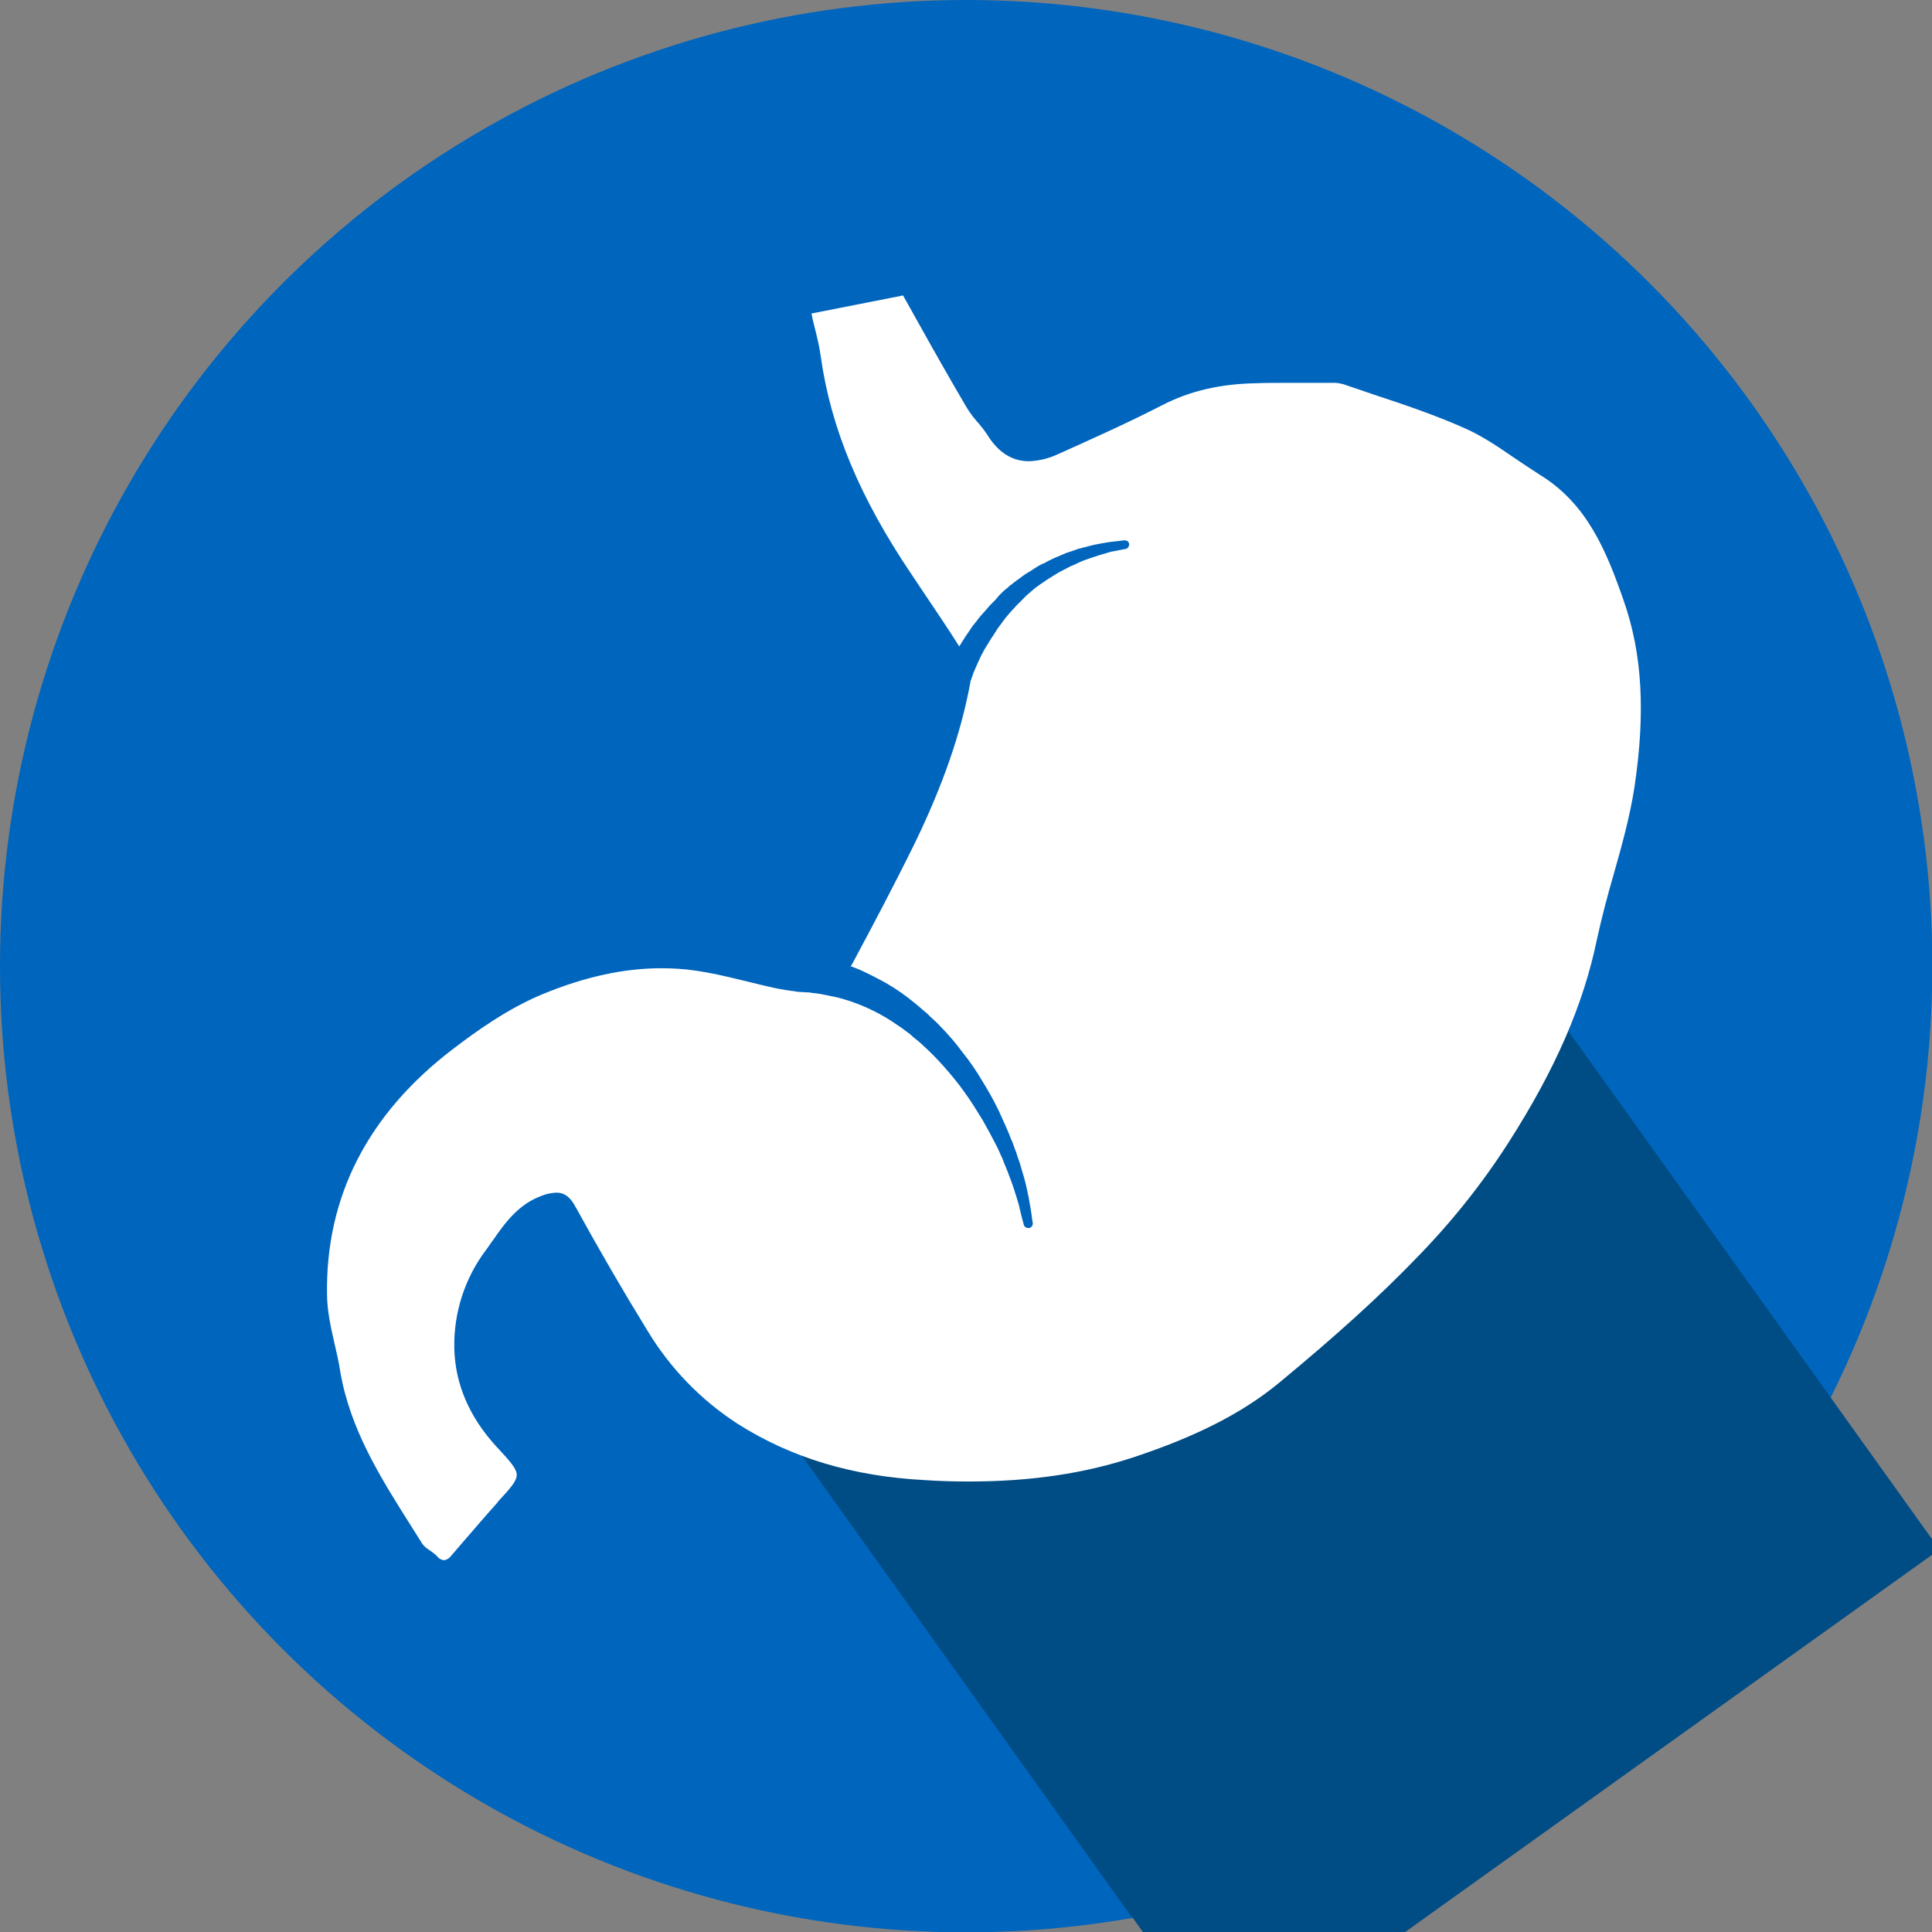 <?xml version="1.0" encoding="utf-8"?>
<!-- Generator: Adobe Illustrator 19.2.1, SVG Export Plug-In . SVG Version: 6.00 Build 0)  -->
<svg version="1.1" id="Layer_1" xmlns="http://www.w3.org/2000/svg" xmlns:xlink="http://www.w3.org/1999/xlink" x="0px" y="0px"
	 viewBox="0 0 557.1 557.1" style="enable-background:new 0 0 557.1 557.1;" xml:space="preserve">
<rect x="0" y="0" width="557.1" height="557.1" fill="#808080" stroke="none"/>
<style type="text/css">
	.st0{display:none;fill:#004C84;}
	.st1{fill:#0065BD;}
	.st2{fill:url(#SVGID_1_);}
	.st3{fill:#004C84;}
	.st4{fill:#FFFFFF;}
</style>
<rect id="pllocha" class="st0" width="557.1" height="557.1"/>
<circle class="st1" cx="278.6" cy="278.6" r="278.6"/>
<linearGradient id="SVGID_1_" gradientUnits="userSpaceOnUse" x1="331.498" y1="305.028" x2="421.504" y2="508.913">
	<stop  offset="0" style="stop-color:#0065BD"/>
	<stop  offset="1" style="stop-color:#004C84"/>
</linearGradient>
<path class="st2" d="M225.9,412.4L326.5,553c88.4-15.3,162.5-72.3,201.3-149.9L430,266.4L225.9,412.4z"/>
<rect x="281.6" y="304.2" transform="matrix(0.582 0.813 -0.813 0.582 513.523 -139.579)" class="st3" width="221.9" height="251"/>
<title>gastro</title>
<path class="st4" d="M128,449.9c-0.8-0.1-1.5-0.5-2-1.2c-0.6-0.6-1.3-1.1-2-1.6c-0.8-0.5-1.6-1.1-2.2-1.9c-1.1-1.8-2.3-3.6-3.4-5.4
	c-8.6-13.6-17.5-27.7-20.3-44.4c-0.4-2.6-1-5.3-1.6-7.8c-1.1-4.8-2.2-9.7-2.2-14.5c-0.4-28.1,11.8-51.9,36.3-70.6
	c6.8-5.2,15.9-11.7,25.8-15.8c12.1-5,23.4-7.5,34.3-7.5c3.3,0,6.7,0.2,10,0.7c4.2,0.6,8.5,1.6,12.6,2.6c2,0.5,4.1,1,6.2,1.5l2.1,0.5
	c2.1,0.5,4.3,0.9,6.4,1.2l1,0.1c0.4,0.1,0.8,0.2,1.1,0.2l3.5,0.2l0.5,0.1l2.4,0.3c0.4,0.1,0.9,0.2,1.5,0.3l1,0.2
	c0.6,0.1,1.3,0.3,1.9,0.4l0.9,0.2c0.8,0.2,1.5,0.4,2.4,0.7l0.7,0.2c2.3,0.8,4.6,1.7,6.8,2.8c2.5,1.2,4.8,2.6,7.1,4.2
	c0.8,0.5,1.6,1.1,2.4,1.7l1.2,0.9l1,0.9c0.8,0.6,1.6,1.3,2.4,2c2.3,2.1,4.5,4.3,6.6,6.7c2.1,2.4,4.1,4.8,5.9,7.4
	c1.6,2.2,3.1,4.6,5,7.7c1.7,3,3,5.4,4.1,7.6c0.4,0.8,0.8,1.6,1.1,2.4c0.2,0.4,0.4,0.8,0.6,1.3l0.5,1.3c0.3,0.7,0.6,1.5,0.9,2.2
	c0.9,2.4,1.7,4.4,2.2,6.2c0.3,0.9,0.6,1.8,0.8,2.6l0.1,0.3c0.2,0.7,0.4,1.4,0.5,2c0.4,1.5,0.6,2.6,0.8,3.2l0.3,1.1
	c0.1,0.6,0.7,1,1.3,1h0.2c0.7-0.1,1.2-0.7,1.1-1.5l-0.2-1.2c-0.1-0.7-0.2-1.8-0.5-3.4c-0.1-0.7-0.3-1.4-0.4-2.2v-0.2
	c-0.2-0.8-0.4-1.8-0.6-2.8c-0.4-1.9-1-4-1.8-6.6c-0.2-0.8-0.5-1.6-0.8-2.4l-0.4-1.3l-0.5-1.3c-0.3-0.9-0.6-1.8-1-2.6
	c-0.9-2.4-2.1-5-3.6-8.3c-1.7-3.5-3.2-6.1-4.7-8.5c-1.7-2.9-3.6-5.7-5.7-8.3c-2-2.7-4.2-5.3-6.6-7.7c-0.8-0.9-1.7-1.7-2.6-2.5l-1-1
	l-1.2-1c-0.8-0.7-1.7-1.5-2.6-2.2c-2.4-2-5-3.8-7.7-5.4c-2.5-1.4-5-2.7-7.6-3.9l-0.7-0.3c-0.8-0.3-1.5-0.6-2.3-0.9
	c0.4-0.5,0.7-1.1,1-1.7c5.3-9.9,11.5-21.6,17.5-33.8c8-16.5,13.3-31.6,16-46.3c0-0.1,0-0.1,0-0.2l0.6-1.7c0.1-0.3,0.2-0.6,0.3-0.9
	l1.4-3.2l0.9-1.9c0.1-0.2,0.2-0.5,0.4-0.7c0.2-0.4,0.4-0.9,0.7-1.3l1.3-2.1c0.3-0.6,0.7-1.1,1.1-1.7l0.3-0.5
	c0.2-0.3,0.4-0.5,0.5-0.8c0.3-0.5,0.6-0.9,1-1.4l1.7-2.3c0.4-0.5,0.8-0.9,1.2-1.4l0.7-0.8l0.4-0.4c0.2-0.2,0.4-0.4,0.6-0.7l1-1
	c0.3-0.2,0.5-0.5,0.8-0.8c0.4-0.4,0.9-0.9,1.3-1.3l2.3-2c0.5-0.4,1-0.7,1.5-1.1l0.9-0.6c0.7-0.5,1.4-1,2.1-1.4l0.2-0.1
	c0.3-0.2,0.6-0.4,0.9-0.6c0.5-0.3,1-0.6,1.5-0.9l2.5-1.3c0.5-0.3,1-0.5,1.5-0.7l0.9-0.4l0.8-0.4c0.5-0.2,1-0.4,1.4-0.6l2.3-0.8
	c0.9-0.3,1.9-0.6,2.8-0.9l1.1-0.3l0.6-0.2c0.4-0.1,0.7-0.2,1-0.3l4.2-0.8c0.7-0.1,1.1-0.7,1.1-1.4c-0.1-0.7-0.6-1.1-1.3-1.1h-0.1
	l-4.3,0.5c-0.4,0.1-0.8,0.1-1.2,0.2l-0.6,0.1l-1.1,0.2c-1.1,0.2-2.1,0.4-3.1,0.7l-2.3,0.6c-0.6,0.1-1.1,0.3-1.6,0.5l-0.9,0.3
	l-0.9,0.3c-0.6,0.2-1.2,0.4-1.8,0.7l-2.6,1.1c-0.6,0.3-1.2,0.6-1.8,0.9l-0.9,0.5l-0.3,0.1c-0.9,0.4-1.7,0.9-2.5,1.4l-0.9,0.6
	c-0.6,0.4-1.2,0.7-1.8,1.1l-2.6,1.9c-0.6,0.4-1.1,0.9-1.7,1.3c-0.3,0.2-0.5,0.5-0.8,0.7l-1.2,1c-0.3,0.3-0.5,0.5-0.8,0.8l-0.4,0.4
	L287,173c-0.5,0.5-1,1-1.5,1.5l-2,2.3c-0.5,0.5-0.9,1-1.3,1.5c-0.2,0.3-0.4,0.5-0.6,0.8l-0.4,0.5c-0.5,0.6-1,1.2-1.4,1.9l-1.5,2.2
	c-0.3,0.5-0.6,1-0.9,1.4l-0.4,0.7l-0.4,0.6c-3.5-5.6-7.3-11.1-10.9-16.5l-2.8-4.2c-15-22.2-23.3-42.2-26.2-62.7
	c-0.4-3-1.1-5.9-1.9-9c-0.3-1.2-0.6-2.4-0.8-3.6l26.4-5.2l4.7,8.4c4.4,7.9,9,16,13.7,24c1,1.6,2.2,3.2,3.5,4.6c1,1.2,2,2.5,2.8,3.8
	c3,4.6,6.9,7,11.6,7c2.9-0.1,5.7-0.8,8.3-2c10-4.5,20.3-9.1,30.2-14.2c7.8-4,16.4-6.1,27.2-6.3c2.4-0.1,5-0.1,7.9-0.1
	c2.6,0,5.3,0,8,0h3.9h1.7c1.2-0.1,2.3,0.1,3.5,0.4c2.8,1,5.7,1.9,8.5,2.9c8.8,2.9,18,6,26.5,9.8c5,2.2,9.7,5.4,14.2,8.5
	c2.4,1.6,4.9,3.3,7.4,4.9c13.6,8.3,19.2,21.9,24.2,36.3c5.4,15.4,6.3,32.4,3.1,53.8c-1.3,8.4-3.6,16.7-5.9,24.8
	c-1.8,6.2-3.5,12.6-4.9,19c-3.9,18.9-12,37.6-25.6,58.8c-7.7,12-16.6,23.1-26.6,33.3c-10.6,11-23.1,22.3-39.3,35.7
	c-10.6,8.8-24,15.6-42.1,21.6c-14.2,4.7-29.7,7-47.5,7c-4,0-8.3-0.1-12.7-0.4c-21-1.1-38.7-6.5-54.1-16.3
	c-10.6-6.9-19.4-16-25.9-26.8c-6.9-11.2-13.7-22.9-20.8-35.8c-1.5-2.8-3.2-4-5.5-4c-1.3,0.1-2.7,0.3-3.9,0.8
	c-6.9,2.4-10.8,7.8-14.4,13c-0.7,0.9-1.3,1.9-2,2.8c-6.1,8.1-9.3,18.1-9.1,28.2c0.2,10.3,4.3,19.9,12.2,28.5l0.2,0.2
	c3.7,4,5.6,6.1,5.6,7.9s-1.8,3.8-5.4,7.7l-0.1,0.2c-3.5,3.9-6.9,7.9-10.3,11.8l-3,3.5C129.7,449.2,128.9,449.8,128,449.9z"/>
</svg>
